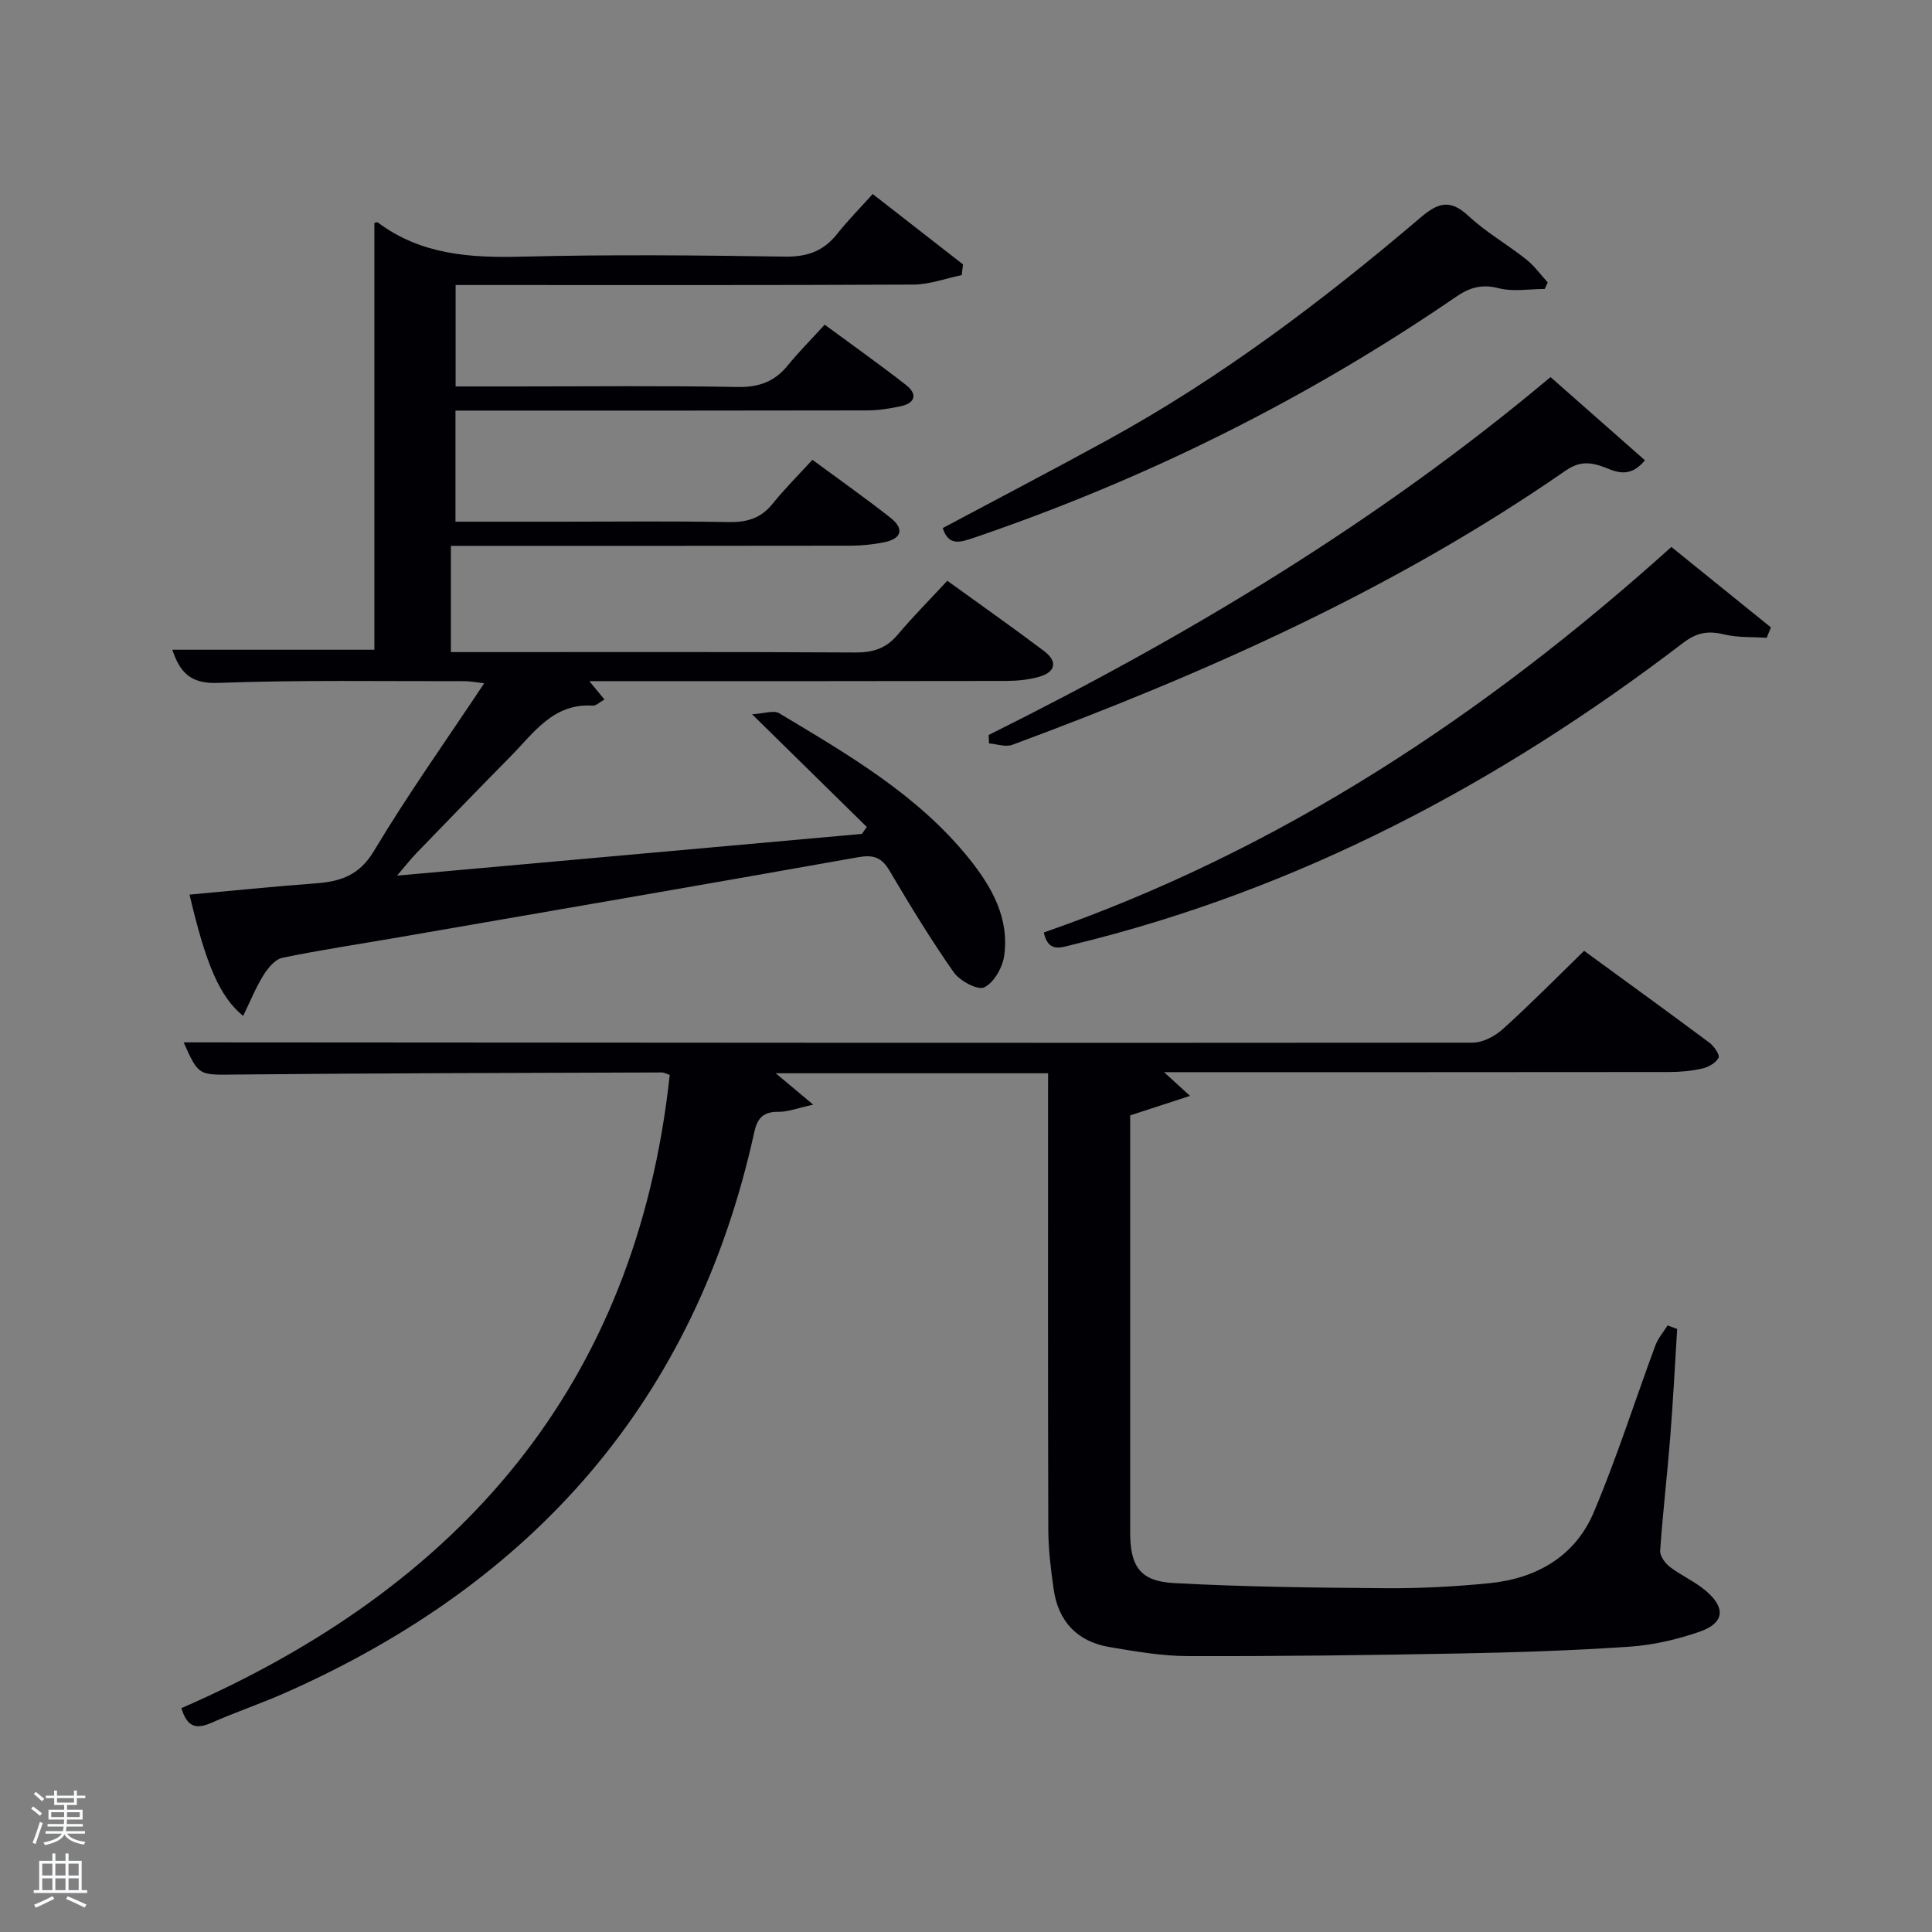 <svg enable-background="new 0 0 400 400" viewBox="0 0 400 400" xmlns="http://www.w3.org/2000/svg"><rect x="0" y="0" width="400" height="400" fill="#808080" stroke="none"/><path d="m6.44 374.46.42-.45c.65.47 1.27.95 1.85 1.44l-.45.49c-.65-.56-1.25-1.06-1.82-1.48m.93 7.33-.63-.26c.55-1.36 1.05-2.8 1.52-4.33.19.1.38.19.59.27-.46 1.29-.95 2.73-1.48 4.32m-.38-10.38.44-.42c.43.34 1.01.82 1.74 1.44l-.49.49c-.53-.51-1.09-1.01-1.69-1.51m2.5.35h1.72v-1.04h.59v1.04h3.52v-1.04h.59v1.04h1.75v.53h-1.75v1.42h-2.03v.97h3.22v2.03h-3.24c0 .35-.01.66-.03.93h3.32v.53h-3.37c-.03.27-.08.58-.15.94h3.96v.53h-3.71c.67.92 1.93 1.48 3.79 1.68-.13.24-.23.44-.29.59-2.13-.38-3.48-1.08-4.04-2.12-.43.97-1.77 1.72-4.03 2.23-.09-.19-.2-.37-.33-.55 2.1-.42 3.37-1.03 3.81-1.83h-3.36v-.53h3.58c.08-.29.13-.61.16-.94h-3.33v-.53h3.39c.02-.27.04-.58.04-.93h-3.23v-2.03h3.25v-.97h-2.07v-1.42h-1.73zm1.12 3.44v1h2.65c.01-.3.02-.44.02-.4v-.25-.35zm1.19-2h3.52v-.91h-3.52zm4.71 2h-2.63v.59c0 .15-.01.28-.01.4h2.64z" fill="#fafbfc"/><path d="m13.56 383.74h.63v1.52h2.72v6.07h1.13v.6h-11.06v-.6h1.13v-6.07h2.73v-1.52h.63v1.52h2.1v-1.52zm-2.69 8.83.38.56c-1.24.63-2.53 1.25-3.85 1.85-.1-.21-.21-.42-.34-.63 1.36-.55 2.63-1.15 3.81-1.78m-2.13-4.27h2.1v-2.45h-2.1zm0 3.04h2.1v-2.46h-2.1zm2.72-3.04h2.1v-2.45h-2.1zm0 3.04h2.1v-2.46h-2.1zm6.07 3.6c-1.41-.71-2.7-1.3-3.86-1.78l.35-.56c1.45.62 2.75 1.19 3.88 1.72zm-1.25-9.09h-2.1v2.45h2.1zm-2.09 5.49h2.1v-2.46h-2.1z" fill="#fafbfc"/><g fill="#010105"><path d="m217 222.21c-19.01 0-37.42 0-56.39 0 2.46 2.07 4.5 3.78 7.76 6.5-3.32.72-5.27 1.51-7.2 1.48-3.06-.04-4.35 1.24-4.99 4.15-12.2 55.55-45.68 93.36-97.1 116.13-5.01 2.22-10.23 3.98-15.25 6.19-2.96 1.31-5.03 1.2-6.27-3.01 57.42-25 94.14-66.52 101.1-131.1-.52-.16-1.1-.51-1.69-.51-29.33.1-58.66.14-87.98.43-7.81.08-7.81.44-10.97-6.66h4.39c87.5.06 174.99.14 262.49.06 2.12 0 4.63-1.35 6.27-2.83 5.68-5.12 11.05-10.58 16.8-16.18 8.55 6.24 17.3 12.58 25.96 19.03.95.71 2.19 2.54 1.89 3.1-.57 1.06-2.07 1.94-3.34 2.23-2.23.51-4.58.73-6.88.73-34.66.04-69.32.03-104.59.03 1.7 1.56 3.01 2.75 5.37 4.91-4.71 1.53-8.34 2.72-12.39 4.04v4.28c0 27.33-.01 54.67 0 82 0 7.09 2.03 10.17 9.06 10.55 14.62.79 29.27.96 43.91 1.06 7.14.05 14.32-.33 21.43-1.04 9.75-.97 17.73-5.56 21.6-14.72 4.77-11.29 8.48-23.02 12.75-34.53.55-1.48 1.66-2.75 2.52-4.12.66.25 1.32.49 1.98.74-.47 7.53-.85 15.06-1.45 22.58-.62 7.78-1.54 15.54-2.07 23.33-.08 1.08 1.02 2.59 2 3.34 2.36 1.81 5.2 3.04 7.45 4.95 4.19 3.56 3.84 6.69-1.26 8.47-4.65 1.62-9.63 2.77-14.53 3.11-11.78.8-23.6 1.19-35.41 1.41-18.64.35-37.29.59-55.94.54-5.44-.01-10.91-.96-16.3-1.87-6.66-1.12-10.62-5.27-11.58-11.97-.59-4.11-1.1-8.27-1.11-12.4-.09-30.33-.05-60.67-.05-91 .01-.96.01-1.94.01-3.43z"/><path d="m179.46 171.21c-7.54-7.41-15.08-14.81-23.75-23.33 2.5-.14 4.48-.89 5.61-.21 14.27 8.56 28.75 16.91 39.39 30.18 4.67 5.83 8.3 12.29 7.19 20.07-.35 2.42-2.12 5.53-4.13 6.5-1.35.65-5.06-1.33-6.31-3.12-4.77-6.8-9.09-13.92-13.32-21.07-1.63-2.76-3.36-3.31-6.48-2.75-31.7 5.64-63.43 11.1-95.16 16.59-8.01 1.39-16.07 2.58-24.03 4.23-1.52.31-3.02 2.15-3.94 3.64-1.61 2.59-2.76 5.47-4.19 8.4-4.86-3.98-7.7-10.62-11.1-25.12 8.74-.79 17.42-1.69 26.12-2.33 5.15-.38 9.03-1.64 12.07-6.72 6.99-11.68 14.91-22.81 22.82-34.71-1.76-.19-2.97-.43-4.17-.43-17 .03-34.01-.27-50.99.36-5.9.22-7.89-2.44-9.42-6.87h41.84c0-29.23 0-58.76 0-88.35.11-.02.54-.24.71-.11 8.92 6.68 19.08 7.35 29.79 7.08 18.15-.46 36.33-.29 54.49-.01 4.6.07 7.96-1.11 10.78-4.65 2.26-2.85 4.83-5.45 7.4-8.31 6.78 5.28 12.74 9.93 18.7 14.57-.09.74-.18 1.48-.27 2.22-3.33.68-6.65 1.94-9.98 1.96-29.66.15-59.33.09-89 .09-1.82 0-3.63 0-5.8 0v21h12.36c15.33 0 30.67-.17 46 .11 4.39.08 7.64-1.07 10.37-4.42 2.31-2.83 4.9-5.43 7.68-8.48 6 4.42 11.51 8.32 16.83 12.48 2.46 1.92 1.94 3.77-1.15 4.42-2.26.48-4.59.85-6.88.85-26.5.06-53 .04-79.5.04-1.81 0-3.61 0-5.74 0v23h21.98c11.5 0 23-.14 34.5.08 3.77.07 6.7-.72 9.14-3.75 2.5-3.1 5.34-5.93 8.28-9.14 5.82 4.29 11.11 8.01 16.18 12.01 2.85 2.25 2.36 4.3-1.28 5.05-2.26.46-4.6.71-6.91.72-27.49.05-54.97.03-82.84.03v22h5.27c26.17 0 52.33-.07 78.5.08 3.64.02 6.32-.84 8.69-3.63 3.22-3.81 6.74-7.36 10.32-11.22 7.16 5.18 13.68 9.76 20.04 14.56 2.83 2.13 2.42 4.34-1.02 5.32-2.2.63-4.57.85-6.87.86-27 .06-54 .04-81 .04-1.61 0-3.23 0-5.27 0 1.23 1.49 2.1 2.54 3.14 3.81-1.03.56-1.76 1.32-2.43 1.27-8.19-.54-12.2 5.64-17 10.5-6.56 6.64-13.03 13.35-19.52 20.05-1.1 1.14-2.07 2.4-4 4.64 32.92-2.96 64.58-5.8 96.25-8.64.35-.5.68-.97 1.01-1.44z"/><path d="m346.04 113.24c7.11 5.75 13.86 11.2 20.61 16.66-.29.72-.59 1.44-.88 2.15-2.94-.2-5.98-.02-8.81-.7-3.3-.8-5.66-.42-8.54 1.79-38.03 29.06-79.57 51.1-126.37 62.45-2.36.57-5.02 1.75-5.94-2.53 48.84-16.99 91.14-44.91 129.93-79.82z"/><path d="m204.69 152.17c41.21-20.5 80.5-44.02 116.33-74.1 6.61 5.82 12.99 11.45 19.55 17.23-3.58 4.3-6.67 1.93-9.32 1.11-2.8-.86-4.73-.62-7.23 1.11-35.36 24.5-74.3 41.81-114.44 56.69-1.38.51-3.2-.17-4.81-.29-.02-.58-.05-1.17-.08-1.75z"/><path d="m195.18 109.33c11.45-6.11 22.93-12.09 34.28-18.32 23.3-12.79 44.41-28.74 64.59-45.92 3.65-3.11 6.14-3.95 9.96-.4 3.63 3.38 8.04 5.9 11.95 8.99 1.7 1.34 3 3.18 4.48 4.79-.21.45-.41.91-.62 1.36-3.19 0-6.54.61-9.54-.16-3.48-.9-6-.15-8.79 1.76-30.92 21.19-64.16 37.73-99.63 49.83-2.9.98-5.44 1.97-6.68-1.93z"/></g></svg>